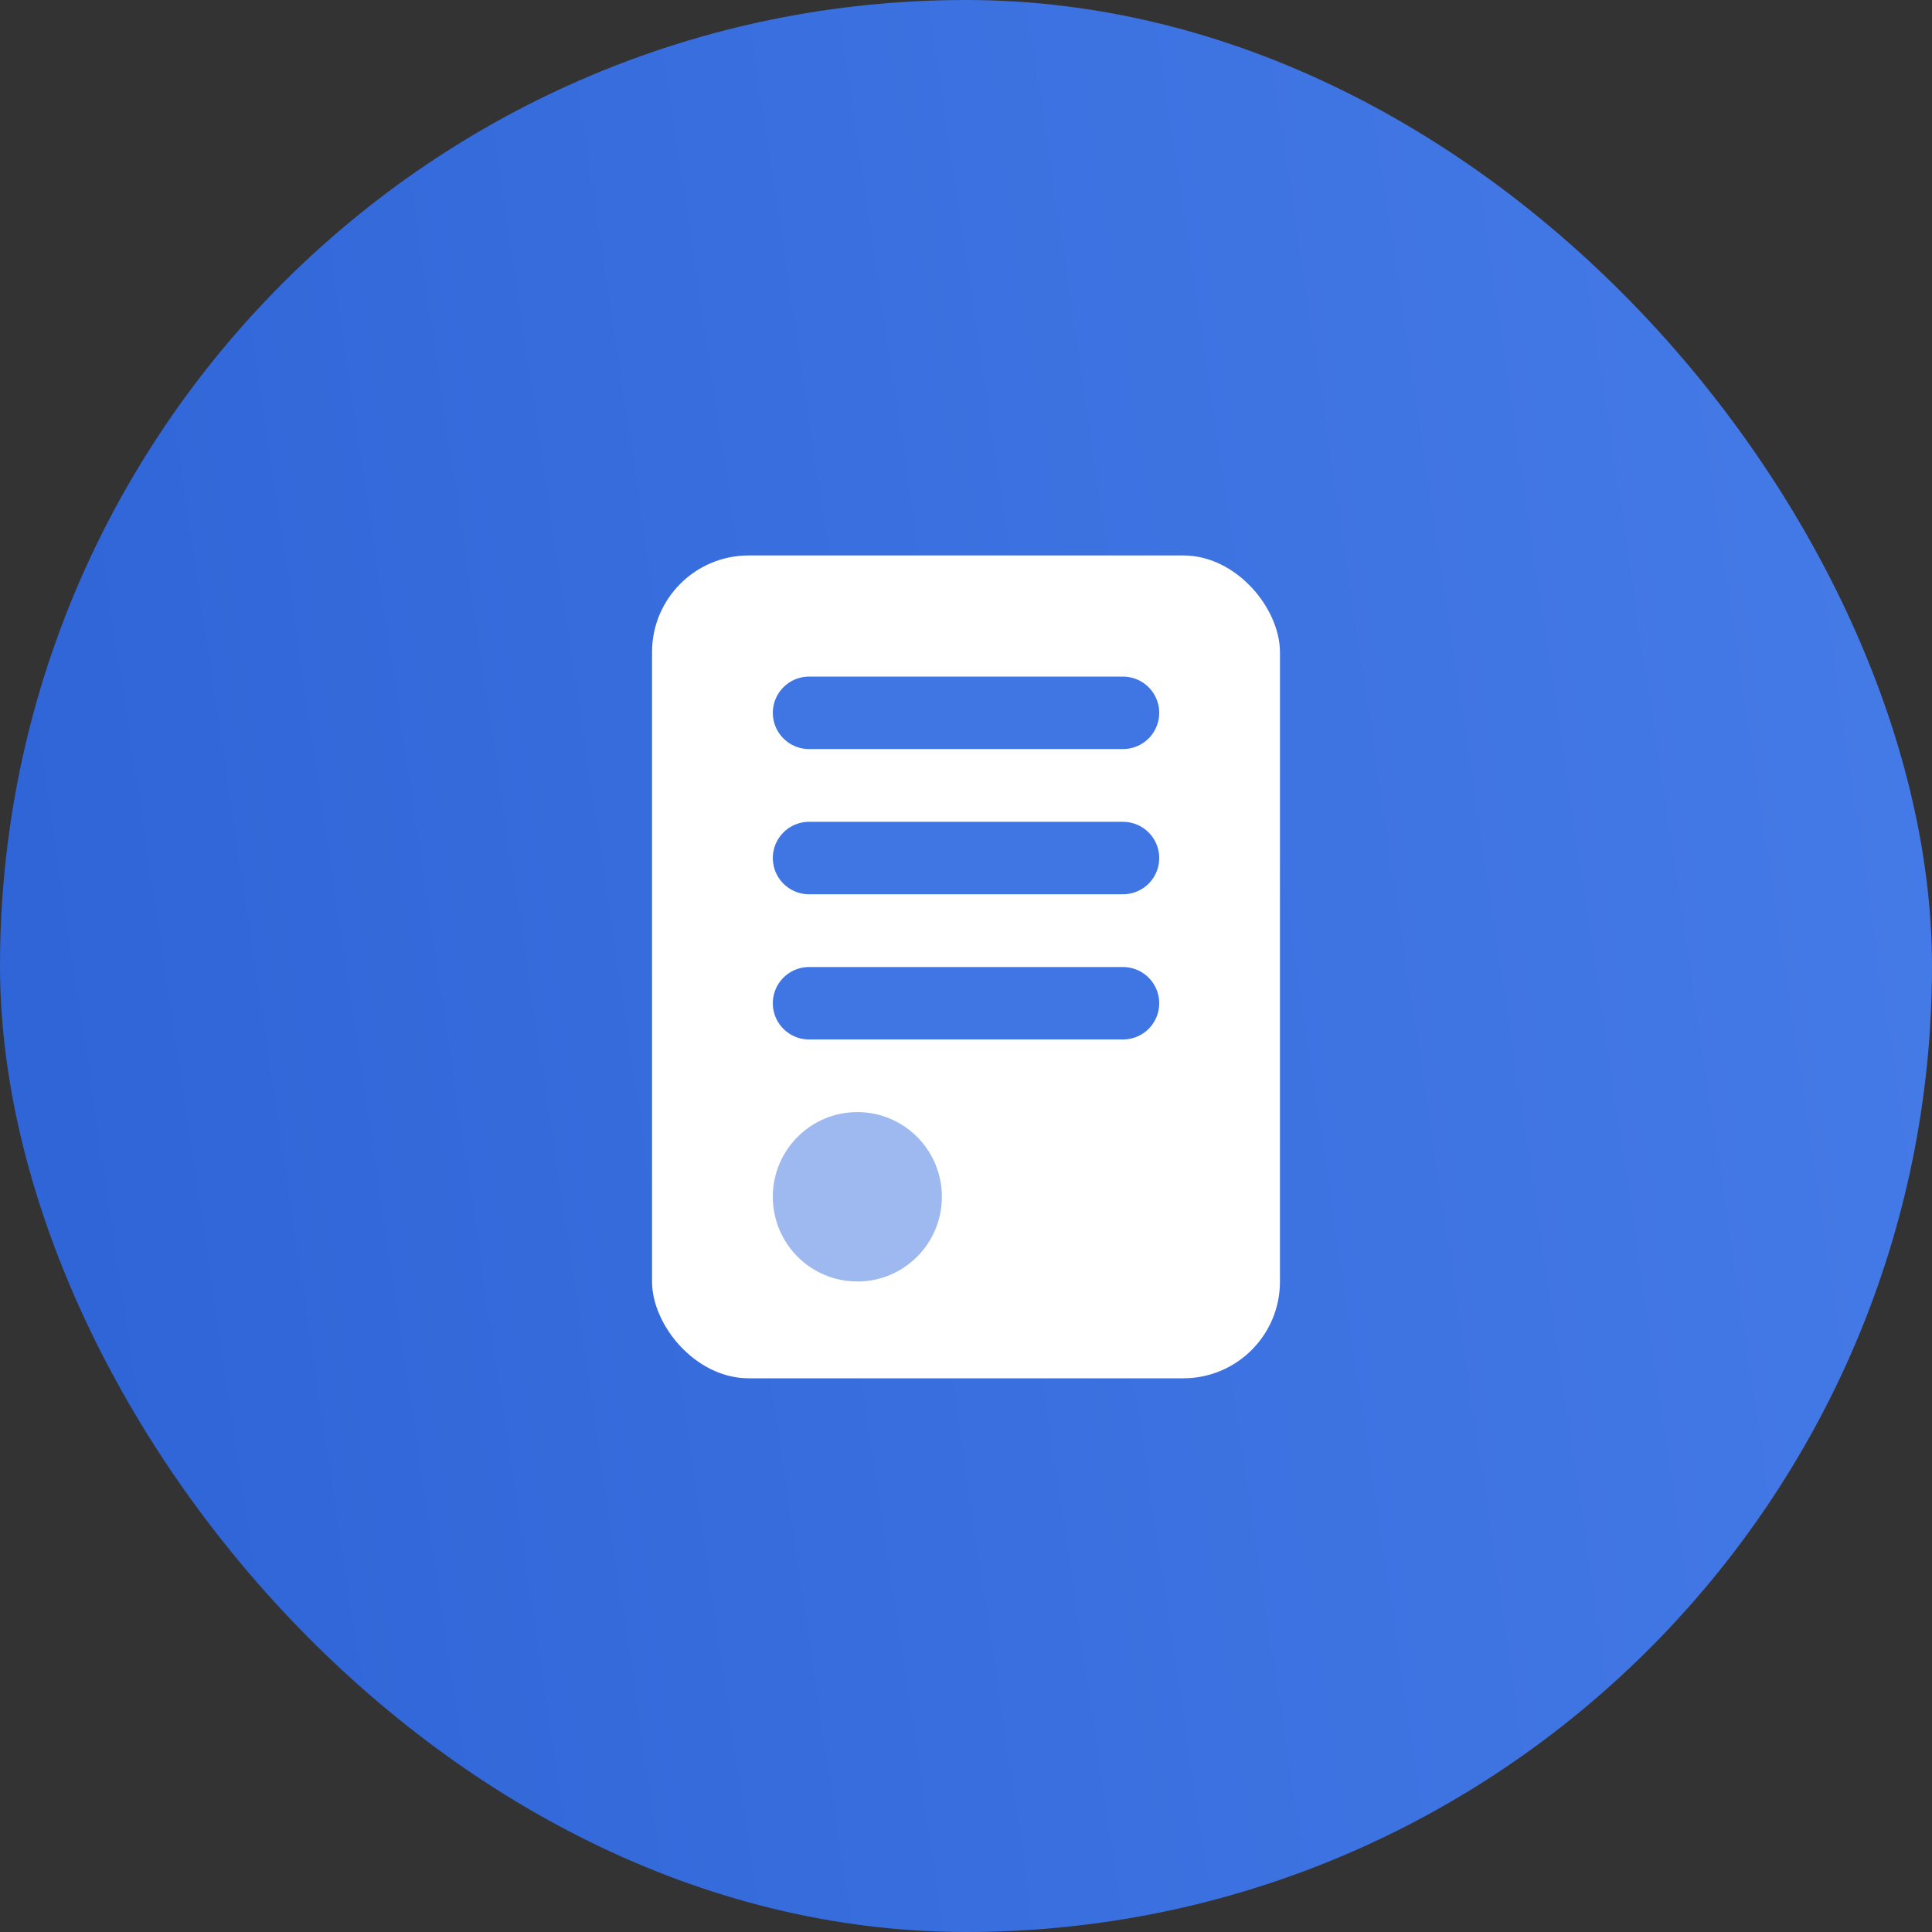 <svg height="50" viewBox="0 0 50 50" width="50" xmlns="http://www.w3.org/2000/svg" xmlns:xlink="http://www.w3.org/1999/xlink"><rect x="0" y="0" width="50" height="50" fill="#333333" stroke="none"/><linearGradient id="a" x1="100.862%" x2="-13.057%" y1="-4.545%" y2="12.443%"><stop offset="0" stop-color="#467ce8"/><stop offset="1" stop-color="#2e63d6"/></linearGradient><g fill="none" fill-rule="evenodd"><g fill-rule="nonzero"><rect fill="url(#a)" height="50" rx="25" width="50"/><rect fill="#fff" height="21.295" rx="2.5" width="16.25" x="16.875" y="14.375"/><ellipse cx="22.188" cy="30.973" fill="#9eb9f0" rx="2.188" ry="2.192"/></g><path d="m20.938 18.448h8.125" stroke="#4076e3" stroke-linecap="round" stroke-linejoin="round" stroke-width="1.875"/><path d="m20.938 22.206h8.125" stroke="#4076e3" stroke-linecap="round" stroke-linejoin="round" stroke-width="1.875"/><path d="m20.938 25.964h8.125" stroke="#4076e3" stroke-linecap="round" stroke-linejoin="round" stroke-width="1.875"/></g></svg>
